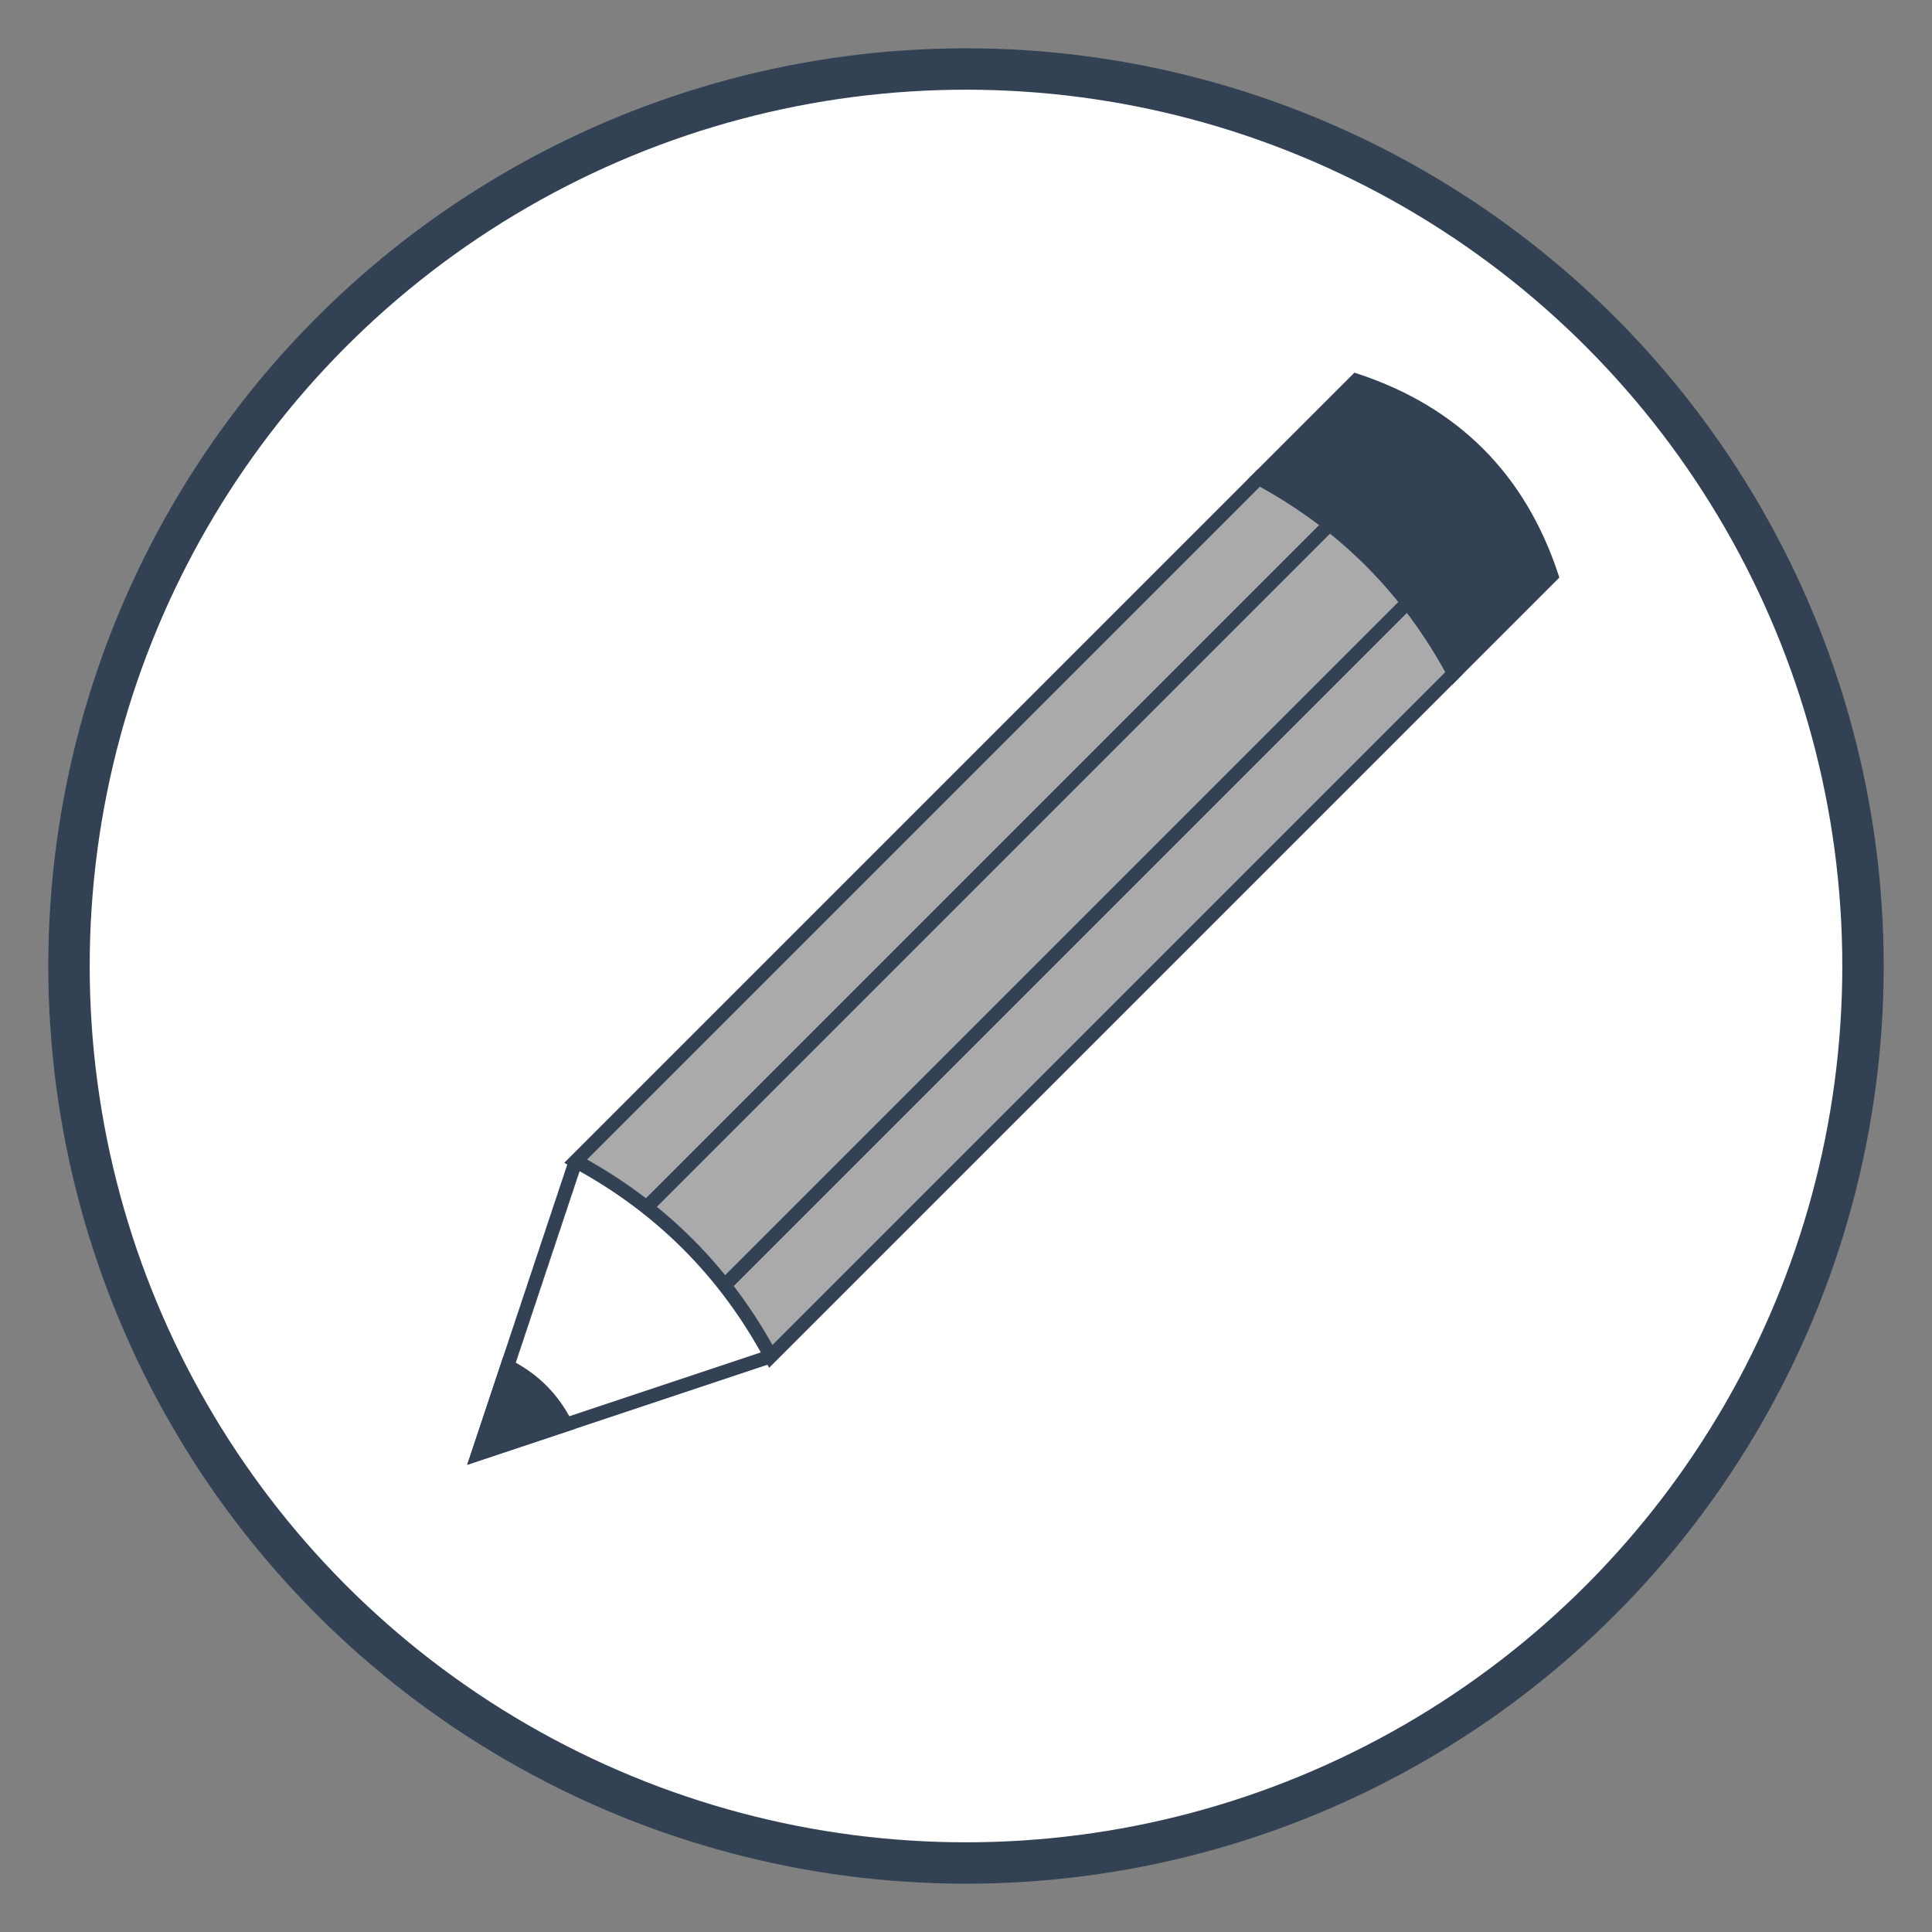 <svg id="croix_carree" xmlns="http://www.w3.org/2000/svg" viewBox="-20 -20 140 140">
<rect x="-20" y="-20" width="140" height="140" fill="#808080" stroke="none"/>
<style> 
    svg{cursor:pointer;} /* svg cliquable */
</style>
<circle cx="50" cy="50" r="65px" stroke-width="3" stroke="rgb(51, 65, 85)" fill="#fff"></circle>
<g transform="rotate(-45,50,50)">
<path d="
M20,40
L0,50
L20,60
" stroke-width="1" stroke="rgb(51, 65, 85)" fill="#fff"></path>
<path d="
M6,47
L0,50
L6,53
q1,-3 0,-6
z
" stroke-width="1" stroke="rgb(51, 65, 85)" fill="rgb(51, 65, 85)"></path>
<path d="
M20,40
h70
q3,10 0,20
h-70
q3,-10 0,-20
z
" stroke-width="1" stroke="rgb(51, 65, 85)" fill="#aaa"></path>
<path d="
M90,40
h10
q5,10 0,20
h-10
q3,-10 0,-20
z
" stroke-width="1" stroke="rgb(51, 65, 85)" fill="rgb(51, 65, 85)"></path>
<path d="
M21,46
h70
M21,54
h70
" stroke-width="1" stroke="rgb(51, 65, 85)"></path>
</g>
</svg>

